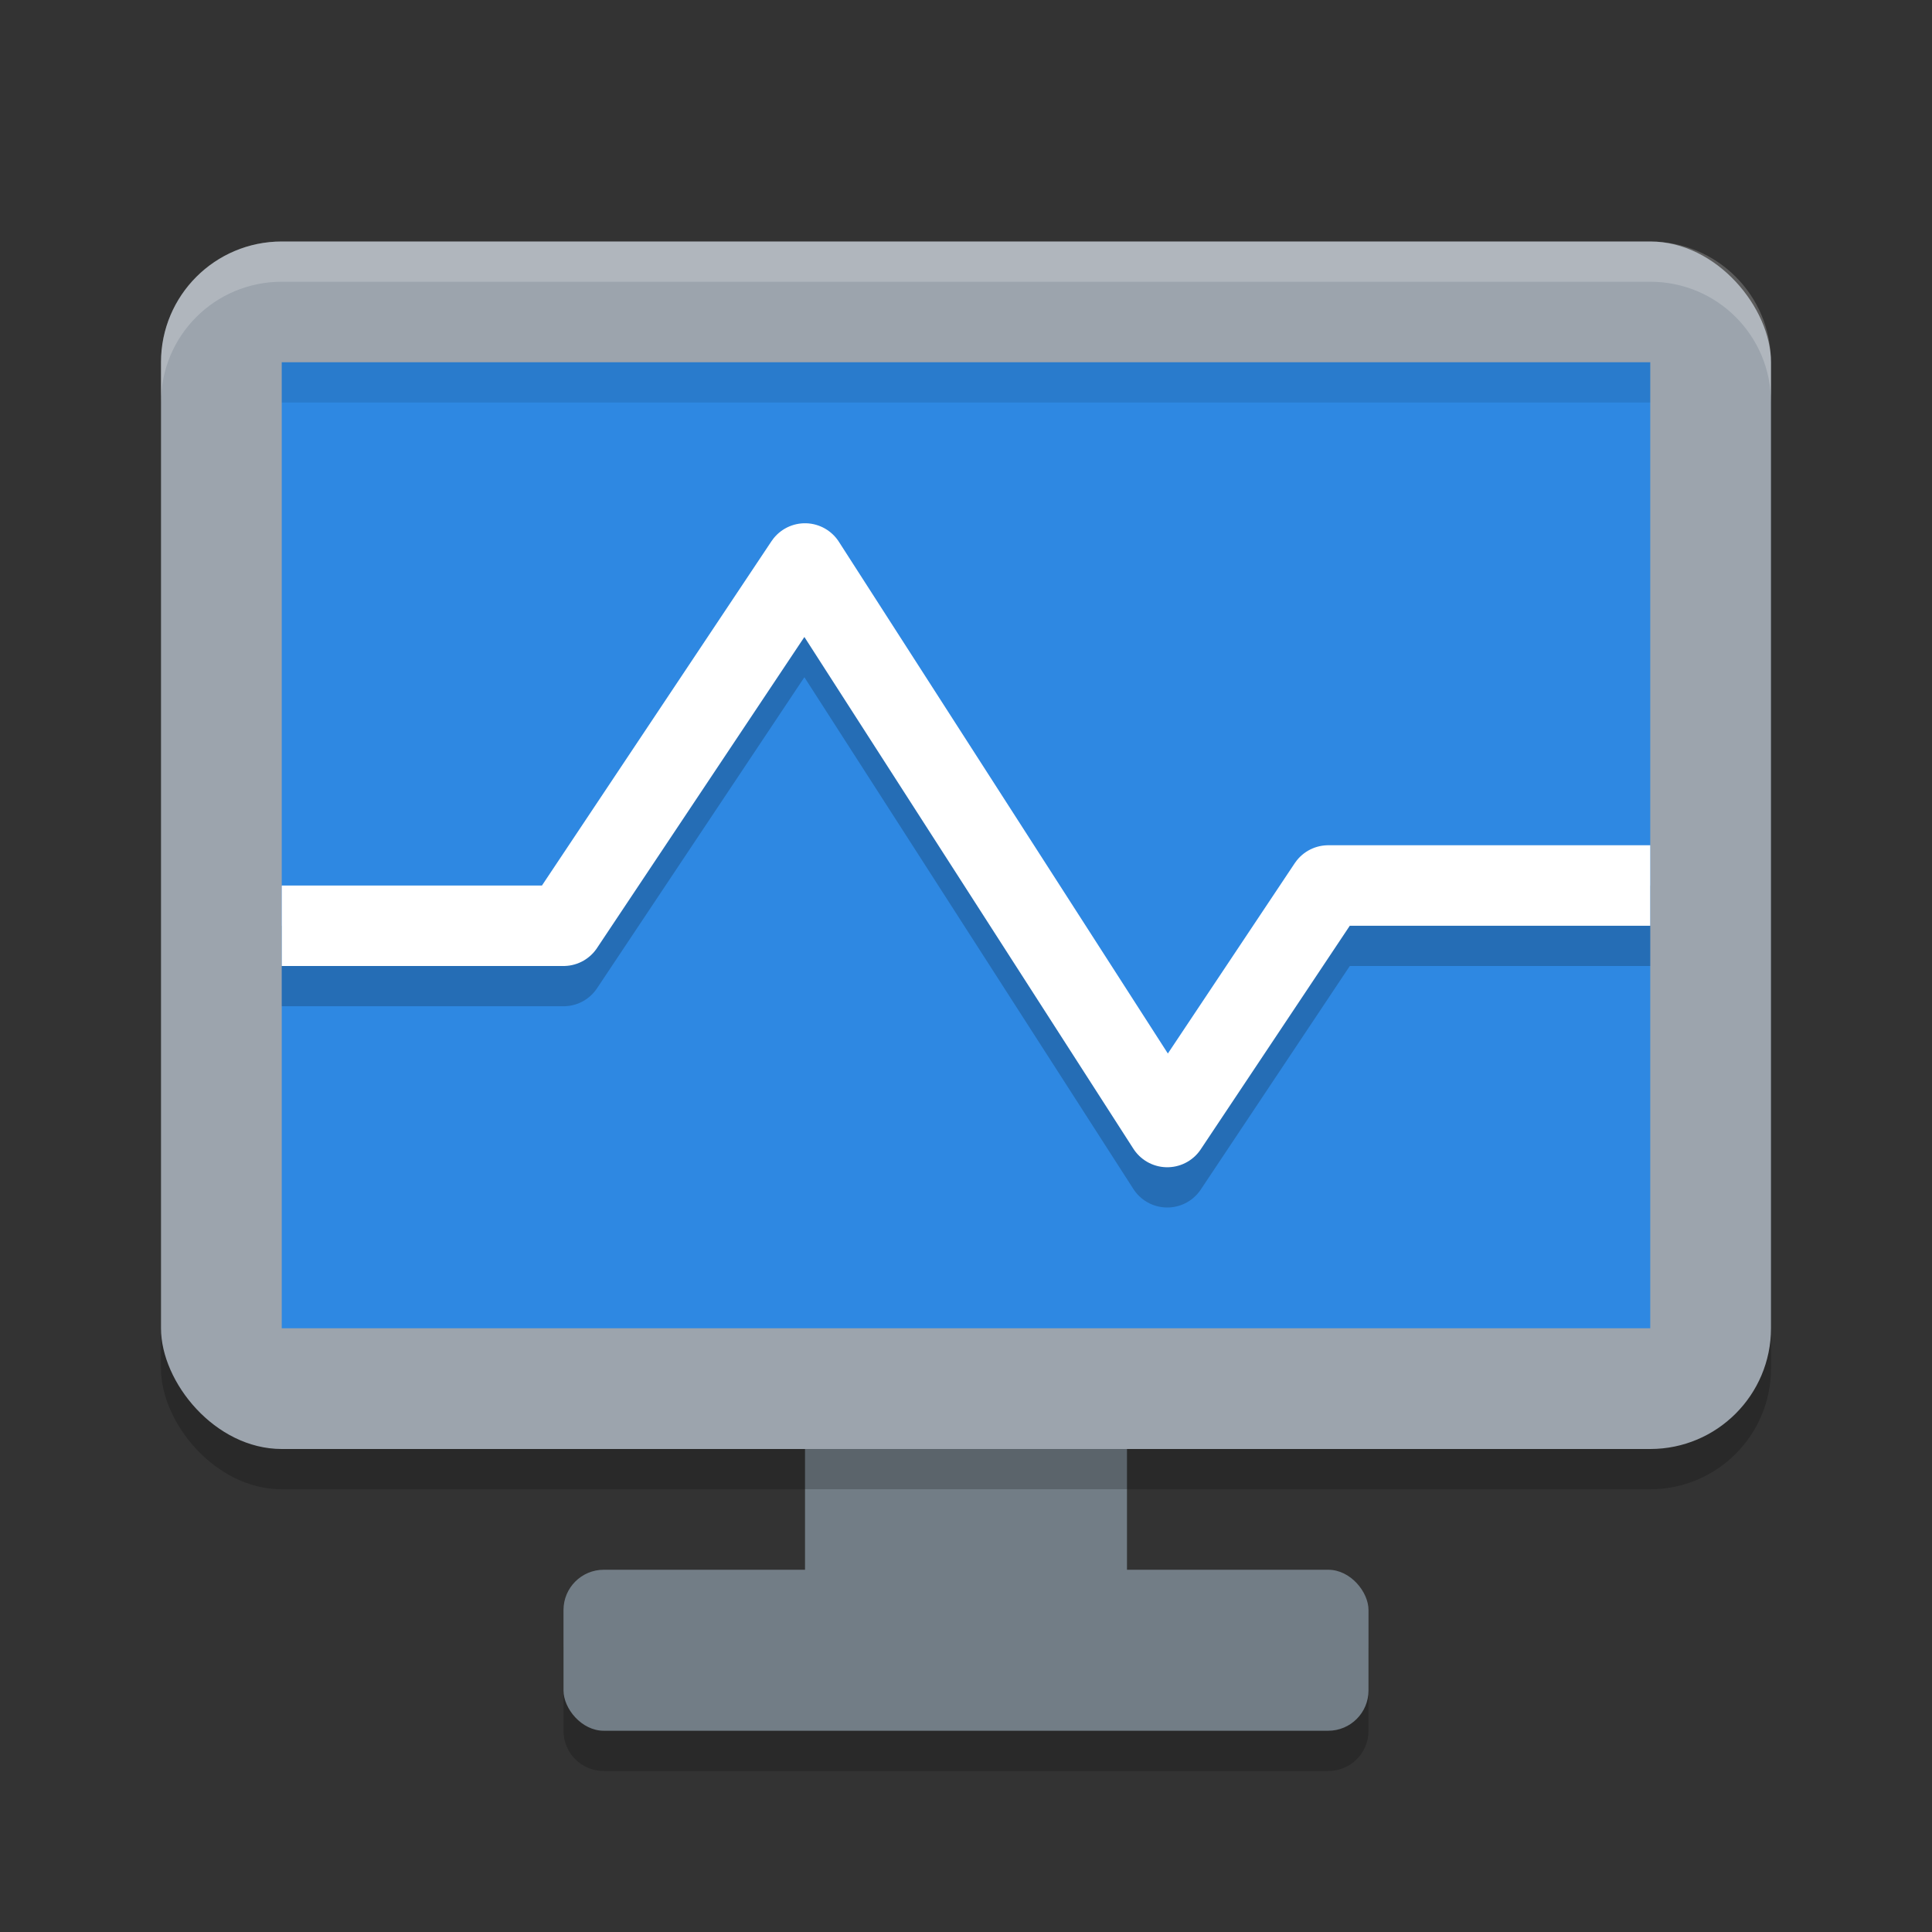 <svg xmlns="http://www.w3.org/2000/svg" width="48" height="48" version="1.1"><rect width="100%" height="100%" fill="#333333" stroke="none"/><defs>
<linearGradient id="ucPurpleBlue" x1="0%" y1="0%" x2="100%" y2="100%">
  <stop offset="0%" style="stop-color:#B794F4;stop-opacity:1"/>
  <stop offset="100%" style="stop-color:#4299E1;stop-opacity:1"/>
</linearGradient>
</defs>
 <path style="opacity:0.2" d="M 20,34 V 40 H 15 C 14.446,40 14,40.446 14,41 V 43 C 14,43.554 14.446,44 15,44 H 33 C 33.554,44 34,43.554 34,43 V 41 C 34,40.446 33.554,40 33,40 H 28 V 34 Z"/>
 <rect style="fill:#727d86" width="20" height="4" x="14" y="39" rx="1" ry="1"/>
 <rect style="fill:#727d86" width="8" height="8" x="20" y="33"/>
 <rect style="opacity:0.2" width="40" height="30" x="4" y="7" rx="3" ry="3"/>
 <rect style="fill:#9ca4ad" width="40" height="30" x="4" y="6" rx="3" ry="3"/>
 <rect style="fill:#2e88e2" width="34" height="24" x="7" y="9"/>
 <path style="opacity:0.2;fill:none;stroke:#000000;stroke-width:2;stroke-linejoin:round" d="M 7,24 H 14 L 20,15 29,29 33,23 H 41"/>
 <path style="fill:none;stroke:#ffffff;stroke-width:2;stroke-linejoin:round" d="M 7,23 H 14 L 20,14 29,28 33,22 H 41"/>
 <path style="opacity:0.2;fill:#ffffff" d="M 7,6 C 5.338,6 4,7.338 4,9 V 10 C 4,8.338 5.338,7 7,7 H 41 C 42.662,7 44,8.338 44,10 V 9 C 44,7.338 42.662,6 41,6 Z"/>
 <rect style="opacity:0.1" width="34" height="1" x="7" y="9"/>
</svg>
